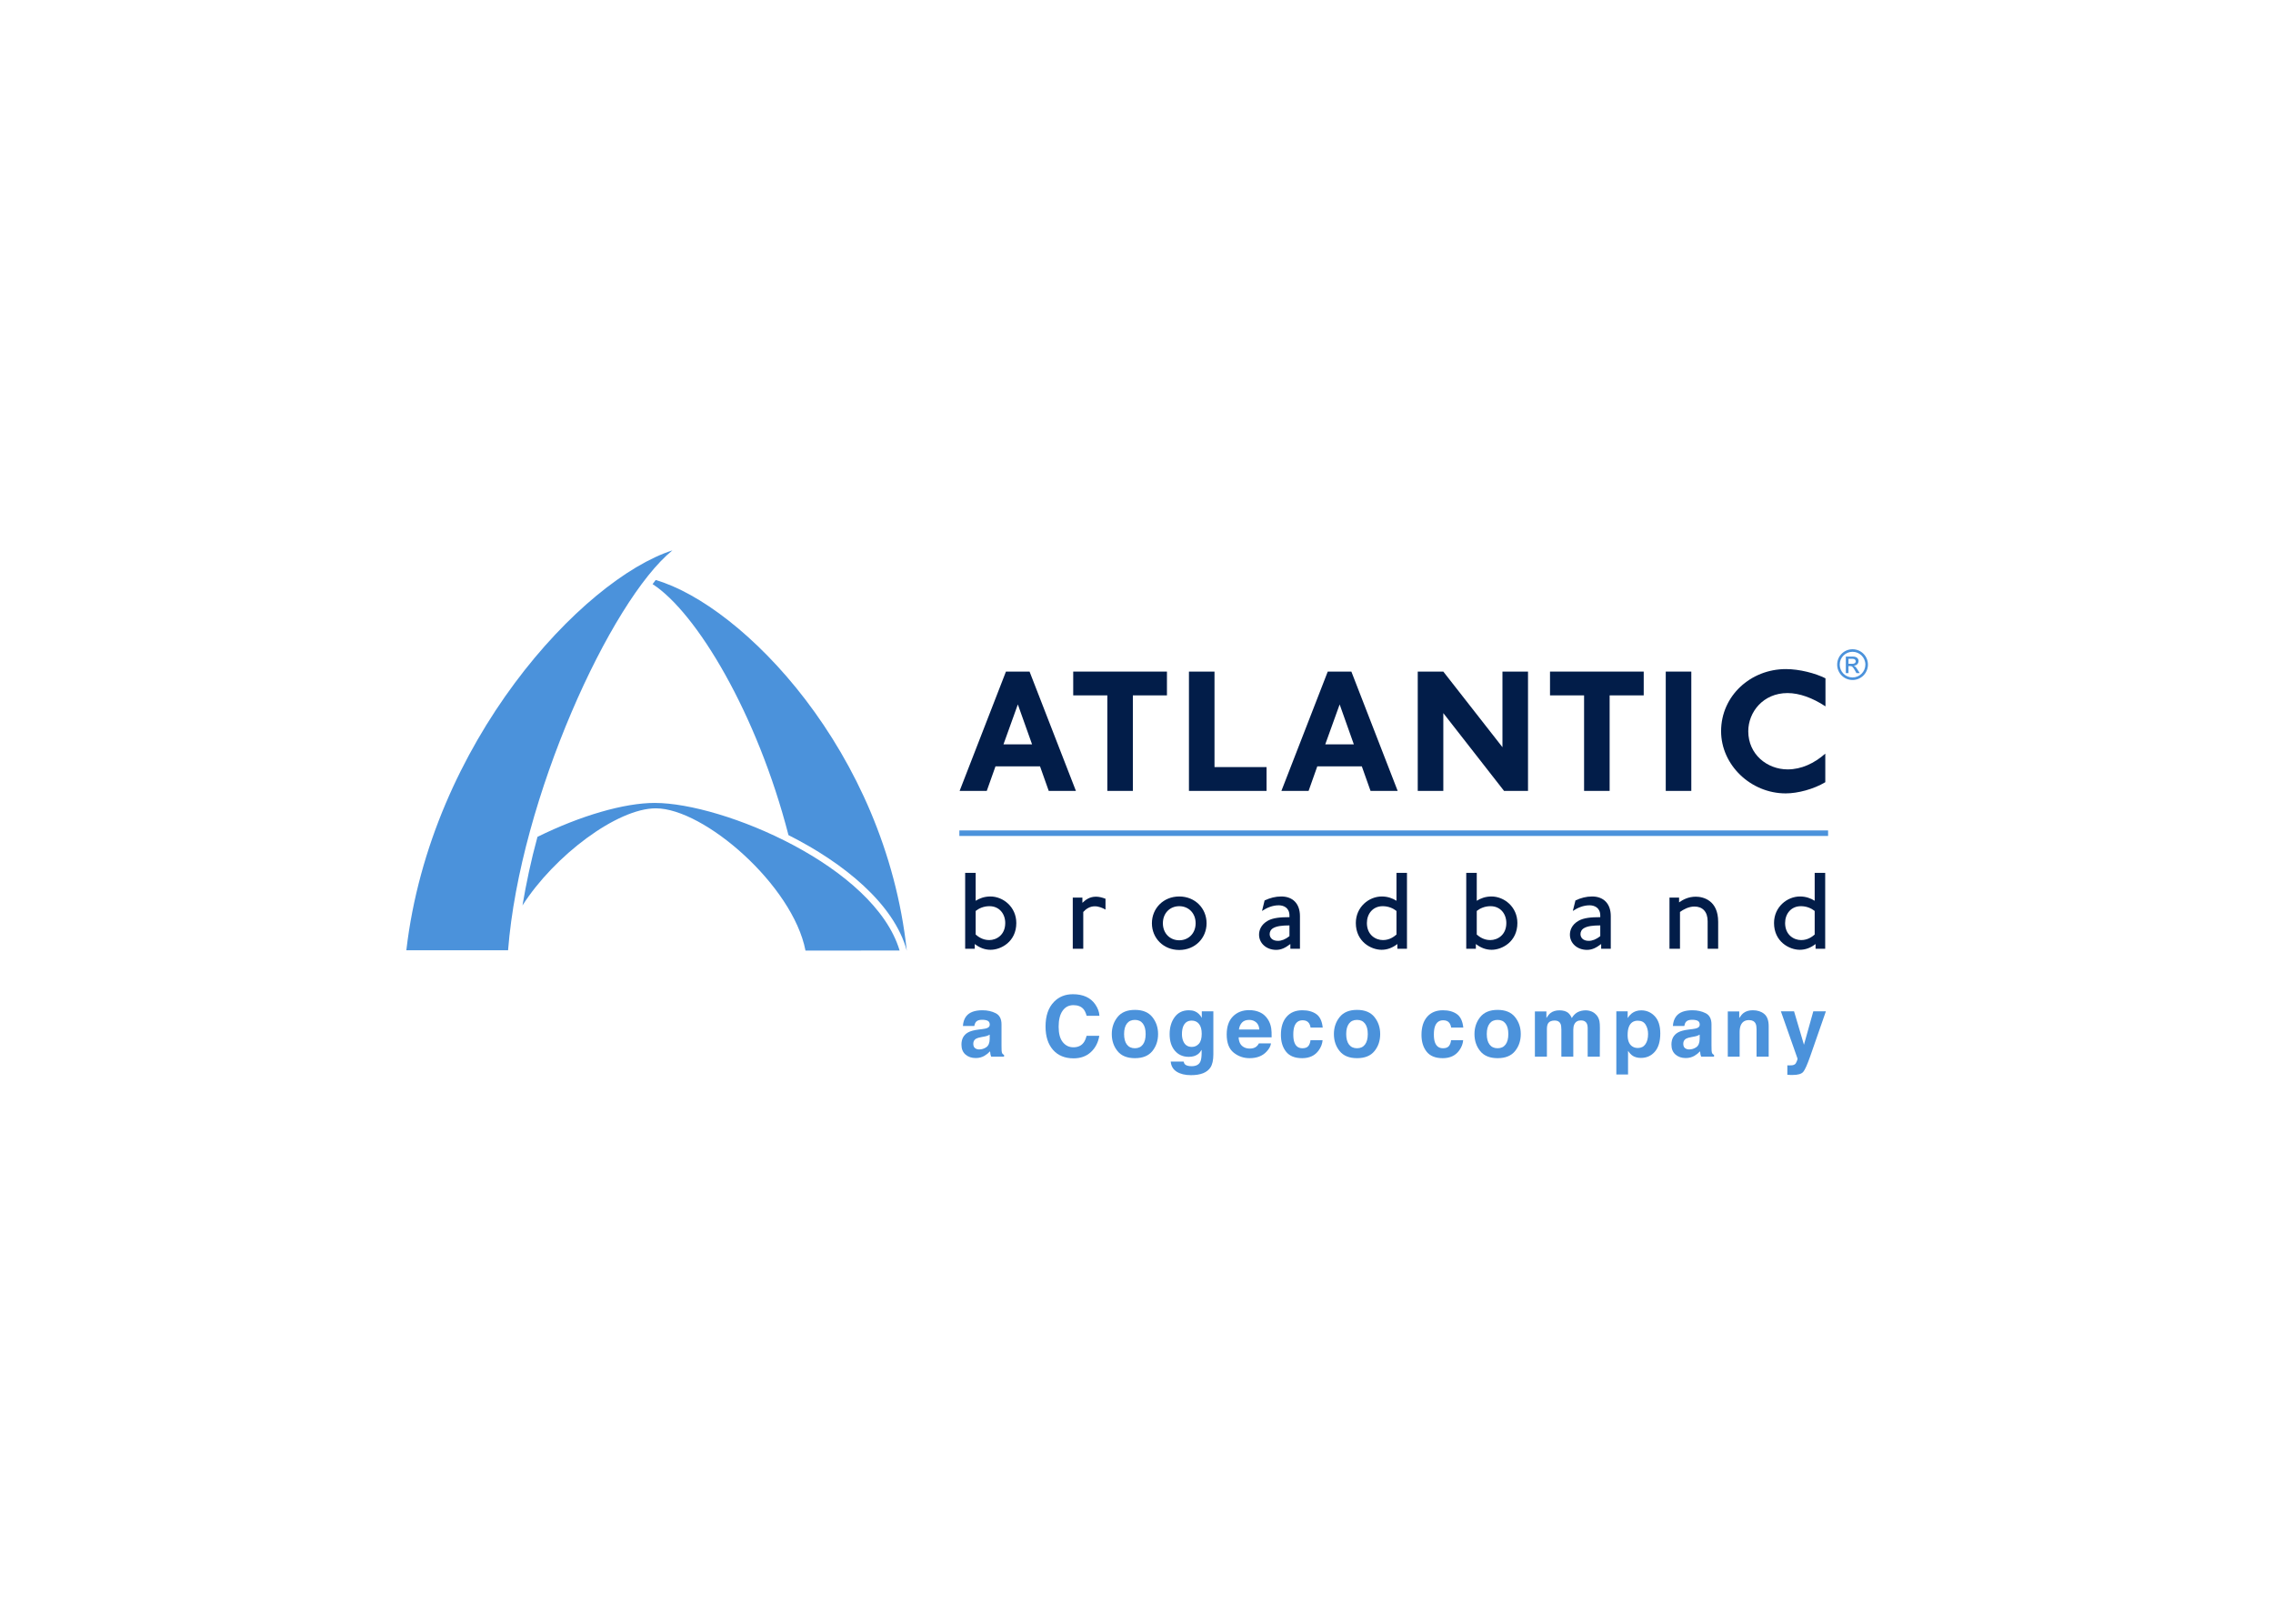 <svg clip-rule="evenodd" fill-rule="evenodd" stroke-linejoin="round" stroke-miterlimit="2" viewBox="0 0 560 400" xmlns="http://www.w3.org/2000/svg"><g fill-rule="nonzero" transform="matrix(1.512 0 0 1.512 -319.881 -648.403)"><g fill="#021d49"><path d="m377.412 543.607-2.341 6.505h4.659zm5.034 14.089-1.417-3.996h-7.261l-1.419 3.996h-4.424l7.55-19.438h3.846l7.554 19.438"/><path d="m396.155 542.133v15.563h-4.16v-15.563h-5.561v-3.875h15.273v3.875"/><path d="m405.292 557.696v-19.438h4.165v15.561h8.481v3.877"/><path d="m429.849 543.607-2.345 6.505h4.657zm5.033 14.089-1.42-3.996h-7.258l-1.416 3.996h-4.43l7.552-19.438h3.848l7.546 19.438"/><path d="m456.636 557.696-9.896-12.673v12.673h-4.166v-19.438h4.166l9.636 12.318v-12.318h4.165v19.438"/><path d="m473.84 542.133v15.563h-4.163v-15.563h-5.552v-3.875h15.269v3.875"/><path d="m482.985 538.258h4.164v19.439h-4.164z"/><path d="m502.82 541.757c-3.962 0-6.39 3.099-6.39 6.22 0 3.761 3.064 6.216 6.419 6.216 2.227 0 4.341-.984 6.132-2.568v4.657c-1.88 1.124-4.457 1.821-6.451 1.821-5.725 0-10.528-4.659-10.528-10.126 0-5.787 4.83-10.127 10.558-10.127 2.198 0 4.772.665 6.45 1.503v4.57c-2.108-1.388-4.252-2.166-6.19-2.166"/><path d="m372.787 576.48c-.943 0-1.713.351-2.245.776v3.845c.406.347 1.123.9 2.21.9 1.175 0 2.606-.826 2.606-2.779 0-1.487-.955-2.742-2.571-2.742zm.182 7.103c-.922 0-1.766-.315-2.577-.937v.769h-1.563v-12.36h1.713v4.542c.605-.388 1.414-.699 2.391-.699 2.096 0 4.229 1.71 4.229 4.324 0 3.034-2.479 4.361-4.193 4.361"/><path d="m389.969 576.497c-.846 0-1.437.423-1.897.923v5.995h-1.71v-8.333h1.568v.85c.527-.497 1.176-1 2.206-1 .532 0 1.01.132 1.56.336v1.765c-.473-.272-1.119-.536-1.727-.536"/><path d="m403.712 576.48c-1.506 0-2.666 1.12-2.666 2.781 0 1.654 1.16 2.774 2.666 2.774 1.507 0 2.67-1.12 2.67-2.774 0-1.661-1.163-2.781-2.67-2.781zm0 7.135c-2.575 0-4.455-1.928-4.455-4.354 0-2.43 1.88-4.363 4.455-4.363 2.576 0 4.453 1.933 4.453 4.363 0 2.426-1.877 4.354-4.453 4.354"/><path d="m421.669 579.613c-1.159 0-2.043.103-2.613.42-.462.254-.61.645-.61.993 0 .549.39 1.101 1.348 1.101.57 0 1.212-.235 1.875-.769zm.148 3.802v-.769c-.83.622-1.474.95-2.32.95-1.582 0-2.781-1.077-2.781-2.475 0-.722.316-1.641 1.42-2.267.848-.479 2.027-.587 3.533-.587v-.259c0-1.304-.974-1.672-1.748-1.672-1.012 0-1.949.402-2.721.92l.421-1.714c.923-.424 1.767-.644 2.722-.644 1.806 0 3.037 1.105 3.037 3.201v5.316"/><path d="m439.108 577.256c-.534-.425-1.308-.776-2.246-.776-1.617 0-2.574 1.255-2.574 2.742 0 1.953 1.436 2.779 2.613 2.779 1.084 0 1.8-.553 2.207-.9zm.146 6.159v-.769c-.812.622-1.654.937-2.576.937-1.712 0-4.193-1.327-4.193-4.361 0-2.614 2.133-4.324 4.232-4.324.975 0 1.783.311 2.391.699v-4.542h1.71v12.36"/><path d="m454.433 576.48c-.937 0-1.715.351-2.243.776v3.845c.406.347 1.123.9 2.203.9 1.18 0 2.615-.826 2.615-2.779 0-1.487-.956-2.742-2.575-2.742zm.181 7.103c-.916 0-1.764-.315-2.57-.937v.769h-1.567v-12.36h1.713v4.542c.607-.388 1.416-.699 2.388-.699 2.099 0 4.232 1.71 4.232 4.324 0 3.034-2.482 4.361-4.196 4.361"/><path d="m472.314 579.613c-1.158 0-2.04.103-2.608.42-.464.254-.614.645-.614.993 0 .549.389 1.101 1.35 1.101.566 0 1.214-.235 1.872-.769zm.147 3.802v-.769c-.823.622-1.469.95-2.317.95-1.582 0-2.776-1.077-2.776-2.475 0-.722.31-1.641 1.416-2.267.848-.479 2.024-.587 3.53-.587v-.259c0-1.304-.974-1.672-1.745-1.672-1.013 0-1.949.402-2.727.92l.43-1.714c.916-.424 1.765-.644 2.72-.644 1.801 0 3.034 1.105 3.034 3.201v5.316"/><path d="m489.81 583.415v-4.488c0-1.55-.829-2.391-2.15-2.391-.94 0-1.803.479-2.356.884v5.995h-1.711v-8.333h1.564v.776c.591-.405 1.455-.926 2.725-.926 1.21 0 3.643.592 3.643 4.086v4.397"/><path d="m507.252 577.256c-.535-.425-1.306-.776-2.247-.776-1.613 0-2.571 1.255-2.571 2.742 0 1.953 1.434 2.779 2.612 2.779 1.086 0 1.798-.553 2.206-.9zm.145 6.159v-.769c-.807.622-1.652.937-2.575.937-1.709 0-4.194-1.327-4.194-4.361 0-2.614 2.138-4.324 4.23-4.324.978 0 1.786.311 2.394.699v-4.542h1.713v12.36"/></g><g fill="#4b92db"><path d="m367.883 564.138h141.553v.899h-141.553z"/><path d="m318.4 523.337c-.168.219-.335.444-.501.671 7.162 4.634 17.036 21.091 22.14 40.893 8.964 4.51 17.211 11.181 19.275 18.823v-.011c-3.512-32.53-26.798-56.265-40.914-60.376"/><path d="m321.126 518.508c-10.061 8.16-24.851 40.456-26.777 65.153h-16.577c3.952-33.96 28.736-60.448 43.354-65.153"/><path d="m318.245 559.656c11.172 0 35.802 10.352 39.903 24.049-1.398 0-14.522.004-15.336.004-2.071-10.637-16.521-23.173-24.393-23.173-6.286 0-16.528 7.69-21.723 15.82.606-3.579 1.378-7.285 2.442-11.172 7.013-3.459 14.137-5.529 19.107-5.529"/><path d="m513.42 539.628c-1.387 0-2.503-1.122-2.503-2.512 0-1.385 1.116-2.498 2.503-2.498 1.386 0 2.509 1.113 2.509 2.498 0 1.39-1.123 2.512-2.509 2.512zm0-4.595c-1.155 0-2.088.929-2.088 2.083 0 1.159.933 2.096 2.088 2.096 1.154 0 2.092-.937 2.092-2.096 0-1.154-.938-2.083-2.092-2.083zm-1.095.781h1.189c.668 0 .888.414.888.706 0 .436-.309.747-.764.776v.015c.23.079.4.311.624.672l.327.523h-.531l-.237-.422c-.34-.605-.471-.723-.803-.723h-.258v1.145h-.435zm1.06 1.174c.333 0 .556-.13.556-.407 0-.245-.195-.401-.481-.401h-.7v.808"/><path d="m372.827 597.404c-.123.076-.248.139-.374.185-.126.047-.298.092-.518.132l-.439.082c-.412.072-.707.16-.887.264-.304.176-.456.45-.456.819 0 .33.093.568.278.714.186.147.412.22.677.22.422 0 .811-.121 1.166-.365s.539-.688.553-1.334zm-1.18-.902c.36-.044.616-.102.771-.169.278-.117.416-.3.416-.548 0-.302-.106-.511-.319-.626s-.525-.172-.936-.172c-.463 0-.79.112-.982.338-.138.167-.229.392-.274.677h-1.862c.04-.645.222-1.176.543-1.591.513-.651 1.392-.975 2.639-.975.811 0 1.532.16 2.162.481.63.32.945.925.945 1.815v3.384c0 .236.005.519.014.854.014.252.052.424.115.514s.158.165.285.224v.284h-2.099c-.059-.148-.1-.289-.123-.42-.022-.131-.04-.279-.053-.447-.268.289-.578.535-.926.738-.418.24-.89.359-1.417.359-.673 0-1.227-.191-1.665-.573-.439-.381-.657-.921-.657-1.621 0-.907.352-1.564 1.056-1.97.387-.221.955-.378 1.706-.474l.661-.081"/><path d="m383.311 592.055c.805-.822 1.827-1.233 3.068-1.233 1.662 0 2.877.551 3.645 1.652.424.618.652 1.239.683 1.862h-2.086c-.132-.478-.302-.839-.51-1.083-.372-.433-.922-.65-1.651-.65-.743 0-1.329.306-1.758.918-.43.612-.643 1.476-.643 2.596s.225 1.958.678 2.516c.452.557 1.027.836 1.725.836.715 0 1.261-.24 1.636-.718.208-.258.38-.643.517-1.157h2.071c-.178 1.087-.635 1.972-1.369 2.653-.735.681-1.675 1.022-2.823 1.022-1.421 0-2.537-.459-3.35-1.381-.812-.925-1.219-2.193-1.219-3.805 0-1.742.462-3.085 1.386-4.028"/><path d="m397.785 599.023c.302-.402.453-.971.453-1.711s-.151-1.308-.453-1.707c-.302-.4-.737-.599-1.299-.599-.565 0-1 .199-1.305.599-.305.399-.456.967-.456 1.707s.152 1.309.456 1.711c.305.401.74.602 1.305.602.562 0 .997-.201 1.299-.602zm1.545 1.066c-.624.769-1.571 1.153-2.839 1.153s-2.214-.384-2.836-1.153-.935-1.695-.935-2.777c0-1.065.313-1.987.935-2.767.622-.779 1.568-1.17 2.836-1.17s2.215.391 2.839 1.17c.622.78.933 1.702.933 2.767 0 1.082-.311 2.008-.933 2.777"/><path d="m406.91 598.897c.31-.342.464-.884.464-1.629 0-.699-.146-1.232-.44-1.598-.294-.365-.69-.548-1.185-.548-.673 0-1.138.318-1.396.954-.134.339-.201.756-.201 1.253 0 .429.071.81.215 1.145.262.622.728.933 1.402.933.451 0 .83-.17 1.141-.51zm-.659-5.292c.469.194.849.551 1.137 1.069v-1.063h1.882v7.002c0 .952-.159 1.669-.479 2.153-.553.83-1.608 1.245-3.17 1.245-.944 0-1.713-.184-2.31-.554-.594-.37-.924-.924-.987-1.659h2.099c.054.225.141.388.263.487.209.176.558.264 1.05.264.695 0 1.16-.233 1.396-.698.152-.297.229-.798.229-1.502v-.474c-.185.316-.383.553-.597.711-.382.292-.881.44-1.494.44-.948 0-1.706-.333-2.272-.999-.567-.666-.851-1.568-.851-2.705 0-1.097.274-2.019.818-2.766.547-.746 1.32-1.12 2.32-1.12.37 0 .693.056.966.169"/><path d="m413.949 595.428c-.272.281-.443.661-.512 1.142h3.324c-.038-.512-.208-.901-.515-1.165-.308-.266-.689-.399-1.144-.399-.497 0-.88.141-1.153.422zm2.888-1.667c.515.231.94.594 1.275 1.092.302.439.498.947.588 1.526.052.34.073.826.065 1.465h-5.376c.03.74.287 1.259.772 1.556.293.186.648.278 1.063.278.438 0 .797-.112 1.072-.339.149-.121.282-.29.397-.508h1.969c-.052.438-.289.883-.716 1.335-.66.717-1.585 1.076-2.776 1.076-.981 0-1.848-.302-2.598-.908-.751-.605-1.127-1.59-1.127-2.954 0-1.279.339-2.26 1.017-2.942s1.558-1.023 2.639-1.023c.643 0 1.221.116 1.736.346"/><path d="m425.11 596.259c-.037-.275-.126-.524-.277-.745-.217-.298-.555-.447-1.011-.447-.652 0-1.097.324-1.337.969-.127.342-.189.797-.189 1.363 0 .541.062.976.189 1.304.231.614.665.922 1.303.922.453 0 .773-.123.964-.366.189-.244.305-.56.346-.948h1.971c-.047.586-.257 1.142-.637 1.665-.606.844-1.503 1.266-2.691 1.266-1.189 0-2.063-.351-2.624-1.056-.56-.704-.84-1.617-.84-2.738 0-1.267.311-2.252.928-2.956.62-.705 1.473-1.056 2.563-1.056.926 0 1.684.207 2.273.622.591.416.94 1.149 1.048 2.201z"/><path d="m433.978 599.023c.302-.402.454-.971.454-1.711s-.152-1.308-.454-1.707c-.303-.4-.737-.599-1.301-.599s-.999.199-1.303.599c-.305.399-.457.967-.457 1.707s.152 1.309.457 1.711c.304.401.739.602 1.303.602s.997-.201 1.301-.602zm1.543 1.066c-.624.769-1.569 1.153-2.837 1.153s-2.214-.384-2.836-1.153c-.624-.769-.935-1.695-.935-2.777 0-1.065.311-1.987.935-2.767.622-.779 1.568-1.17 2.836-1.17s2.213.391 2.837 1.17c.624.78.933 1.702.933 2.767 0 1.082-.309 2.008-.933 2.777"/><path d="m448.017 596.259c-.038-.275-.129-.524-.278-.745-.216-.298-.555-.447-1.011-.447-.652 0-1.097.324-1.339.969-.124.342-.188.797-.188 1.363 0 .541.064.976.188 1.304.232.614.667.922 1.306.922.452 0 .773-.123.963-.366.19-.244.304-.56.346-.948h1.971c-.046.586-.259 1.142-.638 1.665-.606.844-1.502 1.266-2.69 1.266-1.19 0-2.063-.351-2.624-1.056-.56-.704-.84-1.617-.84-2.738 0-1.267.31-2.252.928-2.956.62-.705 1.474-1.056 2.562-1.056.927 0 1.686.207 2.274.622.59.416.938 1.149 1.048 2.201z"/><path d="m456.882 599.023c.302-.402.452-.971.452-1.711s-.15-1.308-.452-1.707c-.302-.4-.736-.599-1.3-.599-.565 0-.998.199-1.304.599-.303.399-.456.967-.456 1.707s.152 1.309.456 1.711c.306.401.739.602 1.304.602.564 0 .998-.201 1.3-.602zm1.544 1.066c-.622.769-1.569 1.153-2.837 1.153s-2.215-.384-2.837-1.153c-.623-.769-.935-1.695-.935-2.777 0-1.065.312-1.987.935-2.767.622-.779 1.569-1.17 2.837-1.17s2.215.391 2.837 1.17c.623.78.935 1.702.935 2.767 0 1.082-.312 2.008-.935 2.777"/><path d="m470.906 593.639c.316.127.603.348.862.663.206.258.345.574.418.948.045.248.068.611.068 1.091l-.015 4.651h-1.977v-4.699c0-.28-.047-.511-.136-.69-.171-.344-.488-.515-.948-.515-.532 0-.9.22-1.103.663-.104.234-.156.517-.156.846v4.395h-1.943v-4.395c0-.437-.045-.755-.136-.954-.164-.357-.481-.535-.956-.535-.549 0-.92.179-1.109.535-.104.203-.156.505-.156.907v4.442h-1.957v-7.367h1.877v1.076c.237-.382.463-.656.676-.818.374-.289.86-.434 1.456-.434.564 0 1.02.125 1.368.372.28.231.492.526.635.887.254-.432.568-.751.942-.955.396-.203.839-.304 1.326-.304.326 0 .646.064.962.19"/><path d="m479.71 595.792c-.262-.438-.688-.657-1.276-.657-.706 0-1.193.332-1.456.995-.138.353-.206.8-.206 1.341 0 .858.229 1.46.69 1.807.274.204.598.305.972.305.543 0 .956-.207 1.242-.622.285-.416.428-.969.428-1.659 0-.569-.131-1.072-.394-1.511zm1.482-1.388c.601.636.902 1.571.902 2.803 0 1.301-.294 2.291-.881 2.973-.589.68-1.347 1.021-2.275 1.021-.59 0-1.08-.145-1.47-.44-.213-.162-.423-.4-.628-.711v3.847h-1.908v-10.286h1.846v1.09c.211-.32.432-.572.668-.757.434-.33.946-.495 1.54-.495.868 0 1.604.319 2.206.955"/><path d="m488.514 597.404c-.124.076-.248.139-.374.185-.126.047-.299.092-.519.132l-.438.082c-.411.072-.707.16-.887.264-.304.176-.456.45-.456.819 0 .33.093.568.278.714.186.147.412.22.678.22.421 0 .809-.121 1.164-.365.357-.244.54-.688.554-1.334zm-1.18-.902c.36-.044.615-.102.771-.169.277-.117.416-.3.416-.548 0-.302-.105-.511-.319-.626-.213-.115-.526-.172-.937-.172-.461 0-.789.112-.983.338-.136.167-.227.392-.273.677h-1.861c.04-.645.221-1.176.544-1.591.512-.651 1.39-.975 2.637-.975.812 0 1.532.16 2.163.481.629.32.945.925.945 1.815v3.384c0 .236.004.519.015.854.015.252.052.424.116.514.063.09.156.165.284.224v.284h-2.098c-.061-.148-.099-.289-.123-.42-.023-.131-.04-.279-.055-.447-.267.289-.576.535-.924.738-.42.24-.891.359-1.417.359-.674 0-1.228-.191-1.667-.573-.437-.381-.656-.921-.656-1.621 0-.907.352-1.564 1.057-1.97.386-.221.955-.378 1.706-.474l.661-.081"/><path d="m499.032 594.035c.482.4.725 1.062.725 1.987v4.97h-1.977v-4.49c0-.388-.052-.686-.156-.893-.187-.379-.546-.569-1.075-.569-.649 0-1.095.277-1.336.833-.127.294-.189.669-.189 1.124v3.995h-1.93v-7.367h1.868v1.076c.248-.379.482-.652.7-.818.396-.299.899-.447 1.506-.447.76 0 1.381.199 1.864.599"/><path d="m502.798 602.407.246.012c.188.007.369.002.541-.019.171-.023.314-.075.432-.156.113-.077.219-.237.314-.481.098-.243.139-.393.126-.447l-2.711-7.705h2.146l1.612 5.444 1.524-5.444h2.05l-2.529 7.258c-.491 1.4-.876 2.268-1.161 2.604-.284.336-.854.504-1.708.504-.172 0-.309-.001-.412-.003-.106-.002-.262-.011-.47-.026v-1.543"/></g></g></svg>